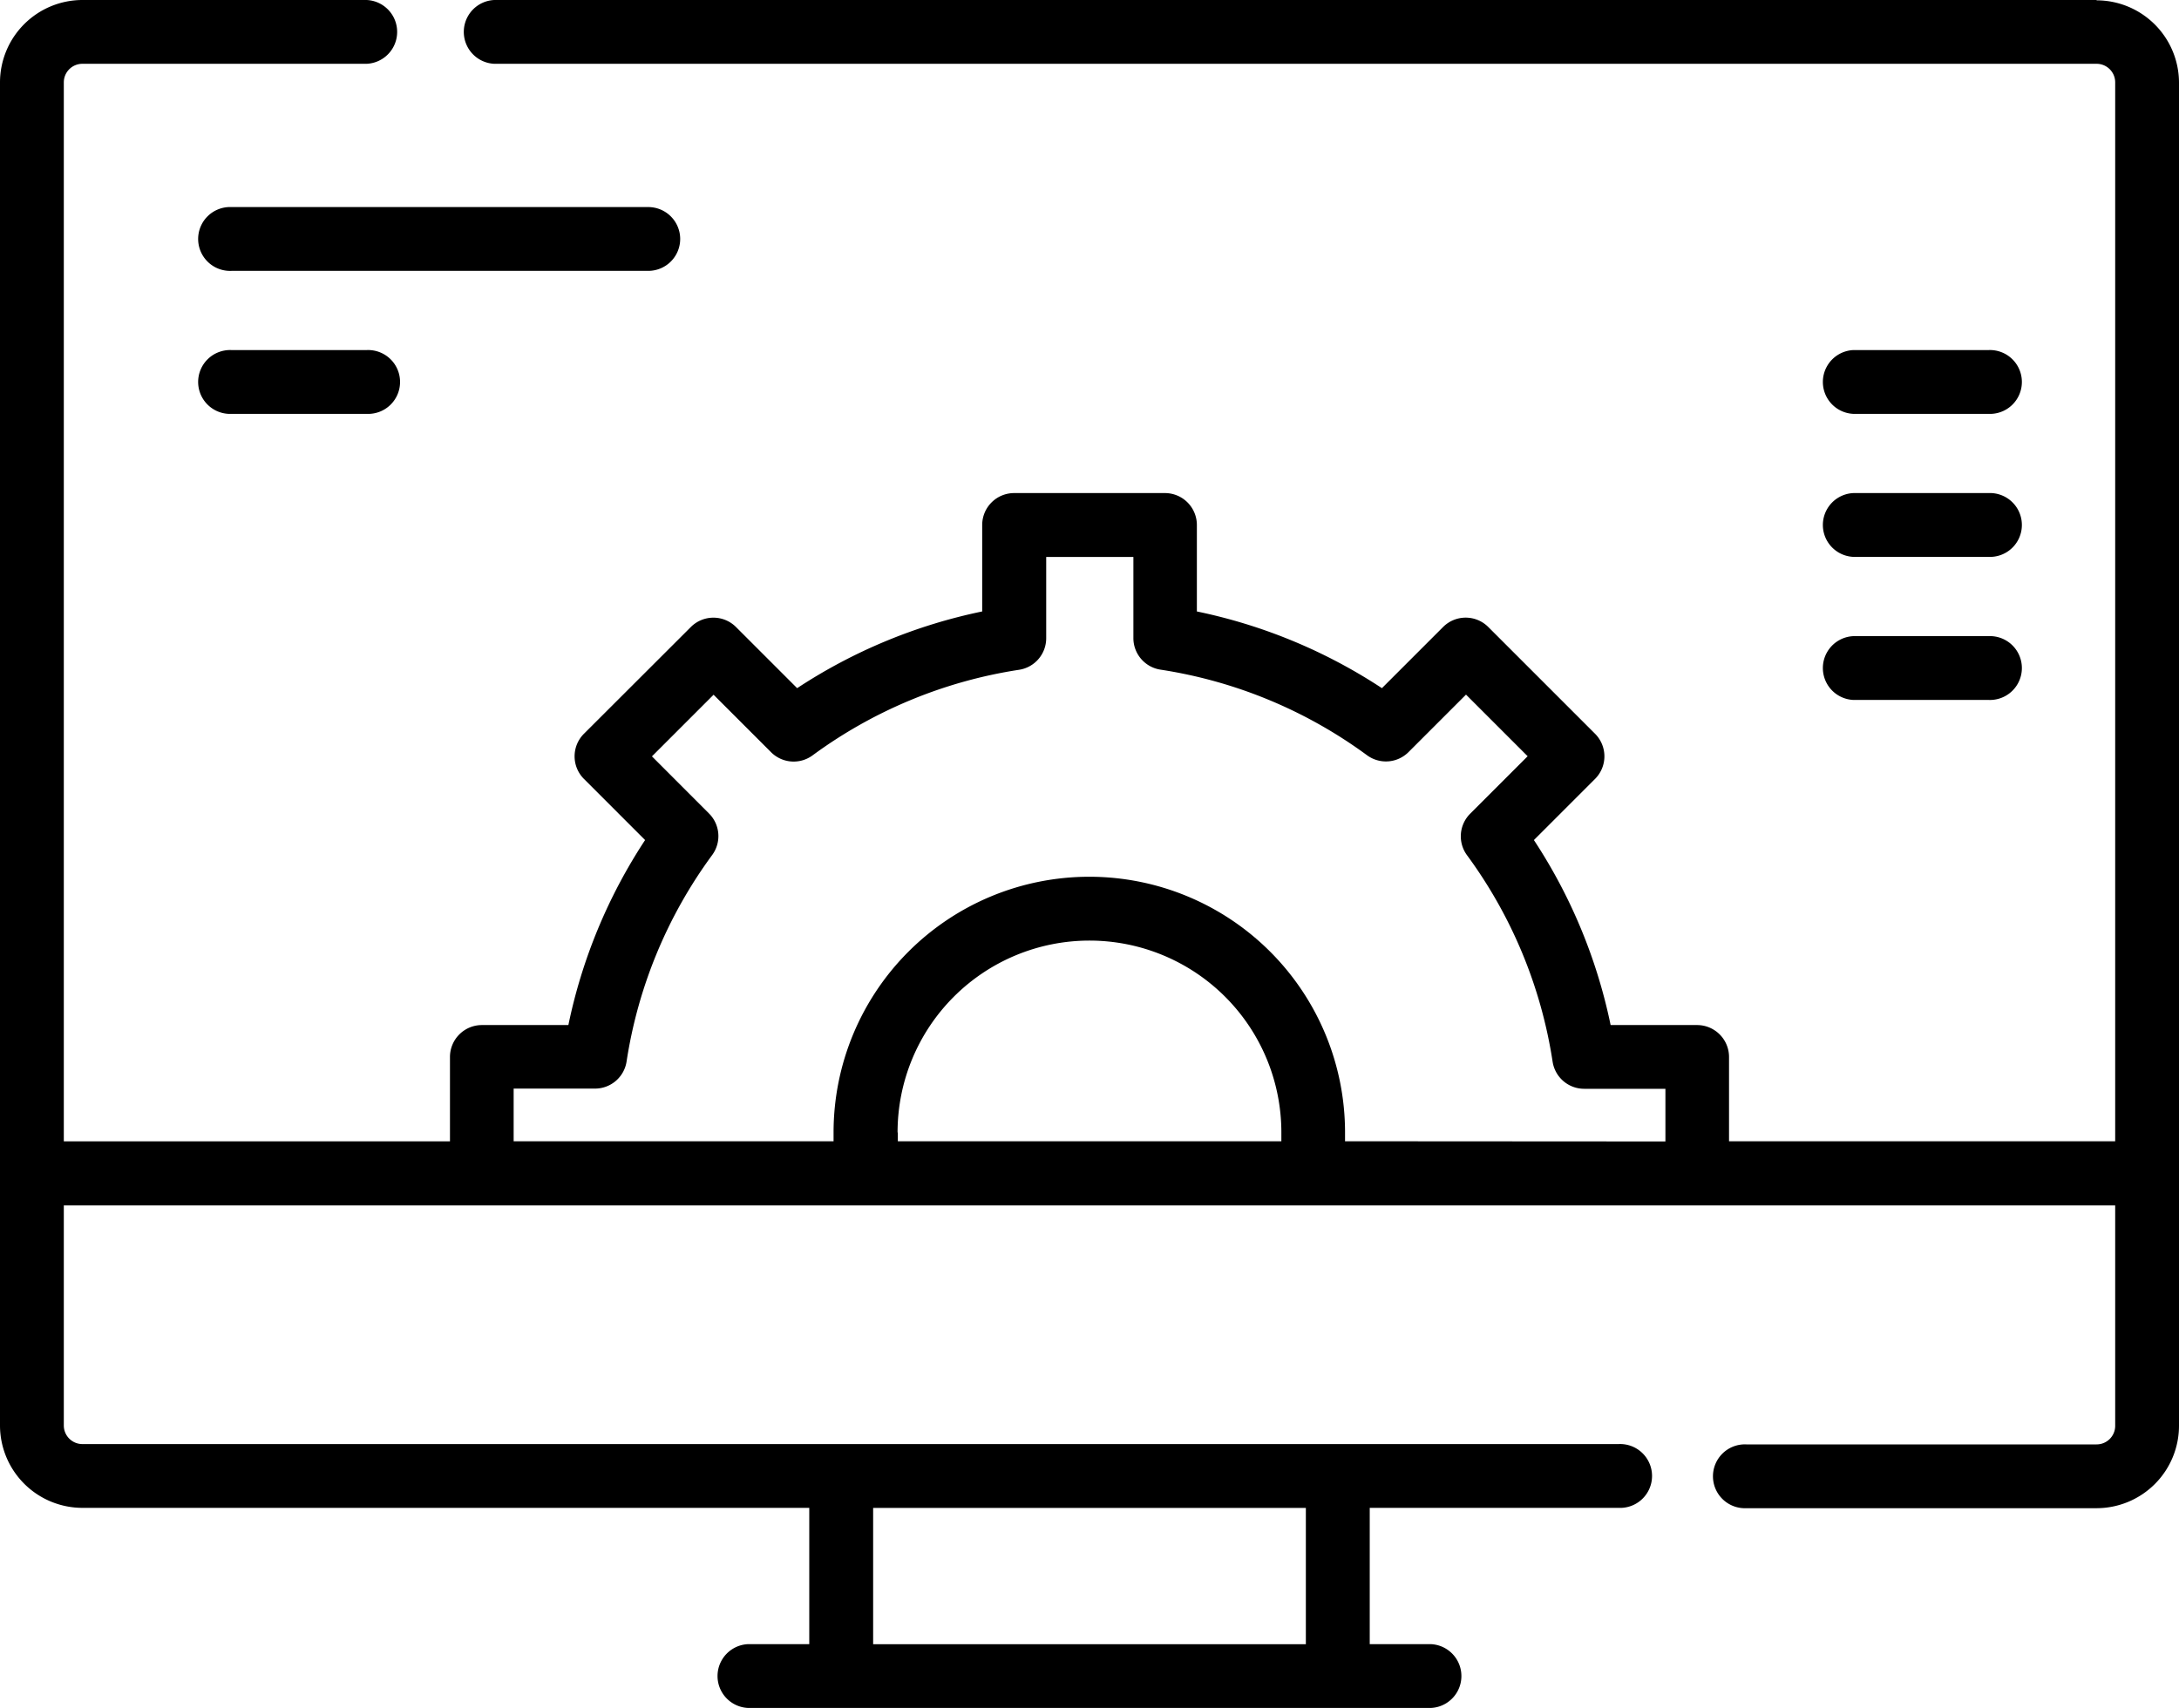 <svg xmlns="http://www.w3.org/2000/svg" width="33.089" height="25.942" viewBox="0 0 33.089 25.942">
  <g id="_2825576" data-name="2825576" transform="translate(0 -55.292)">
    <path id="Path_690" data-name="Path 690" d="M31.838,55.292H7.506a.485.485,0,0,0,0,.969H31.838a.282.282,0,0,1,.282.282V72.626H26.256V71.346a.485.485,0,0,0-.485-.485H24.458a8.093,8.093,0,0,0-1.165-2.81l.929-.929a.485.485,0,0,0,0-.685L22.6,64.815a.485.485,0,0,0-.686,0l-.929.929a8.088,8.088,0,0,0-2.81-1.165V63.266a.485.485,0,0,0-.485-.485H15.4a.485.485,0,0,0-.485.485v1.313a8.092,8.092,0,0,0-2.81,1.165l-.929-.929a.485.485,0,0,0-.685,0L8.867,66.437a.485.485,0,0,0,0,.685l.929.929a8.09,8.09,0,0,0-1.165,2.81H7.318a.485.485,0,0,0-.485.485v1.281H.969V56.543a.282.282,0,0,1,.282-.282H5.568a.485.485,0,0,0,0-.969H1.251A1.253,1.253,0,0,0,0,56.543v20.4a1.253,1.253,0,0,0,1.251,1.251H12.289v2.07h-.93a.485.485,0,0,0,0,.969h10.37a.485.485,0,0,0,0-.969H20.8v-2.07h3.78a.485.485,0,1,0,0-.969H1.251a.282.282,0,0,1-.282-.282V73.6H32.12v3.348a.282.282,0,0,1-.282.282H26.519a.485.485,0,1,0,0,.969h5.319a1.253,1.253,0,0,0,1.251-1.251v-20.4a1.253,1.253,0,0,0-1.251-1.251ZM19.83,80.265H13.259v-2.07H19.83Zm-6.2-7.773a2.914,2.914,0,0,1,5.828,0q0,.067,0,.134H13.634q0-.067,0-.134Zm6.795.134q0-.067,0-.134a3.883,3.883,0,0,0-7.767,0q0,.067,0,.134H7.8v-.8H9.036a.485.485,0,0,0,.479-.412,7.105,7.105,0,0,1,1.3-3.136.485.485,0,0,0-.048-.63L9.9,66.78l.936-.936.873.873a.485.485,0,0,0,.63.048,7.105,7.105,0,0,1,3.136-1.3.485.485,0,0,0,.412-.479V63.751h1.324v1.233a.485.485,0,0,0,.412.479,7.106,7.106,0,0,1,3.136,1.3.485.485,0,0,0,.63-.048l.873-.873.936.936-.873.873a.485.485,0,0,0-.048.63,7.106,7.106,0,0,1,1.3,3.136.485.485,0,0,0,.479.412h1.234v.8Z"/>
    <path id="Path_691" data-name="Path 691" d="M54.192,104.436a.485.485,0,0,0-.485-.485H47.379a.485.485,0,1,0,0,.969h6.329A.485.485,0,0,0,54.192,104.436Z" transform="translate(-43.863 -45.514)"/>
    <path id="Path_692" data-name="Path 692" d="M47.379,137.565a.485.485,0,1,0,0,.969h2.052a.485.485,0,1,0,0-.969Z" transform="translate(-43.863 -76.956)"/>
    <path id="Path_693" data-name="Path 693" d="M428.462,138.534h2.052a.485.485,0,1,0,0-.969h-2.052a.485.485,0,0,0,0,.969Z" transform="translate(-400.318 -76.956)"/>
    <path id="Path_694" data-name="Path 694" d="M428.462,172.148h2.052a.485.485,0,1,0,0-.969h-2.052a.485.485,0,0,0,0,.969Z" transform="translate(-400.318 -108.398)"/>
    <path id="Path_695" data-name="Path 695" d="M428.462,205.761h2.052a.485.485,0,1,0,0-.969h-2.052a.485.485,0,0,0,0,.969Z" transform="translate(-400.318 -139.838)"/>
  </g>
</svg>
